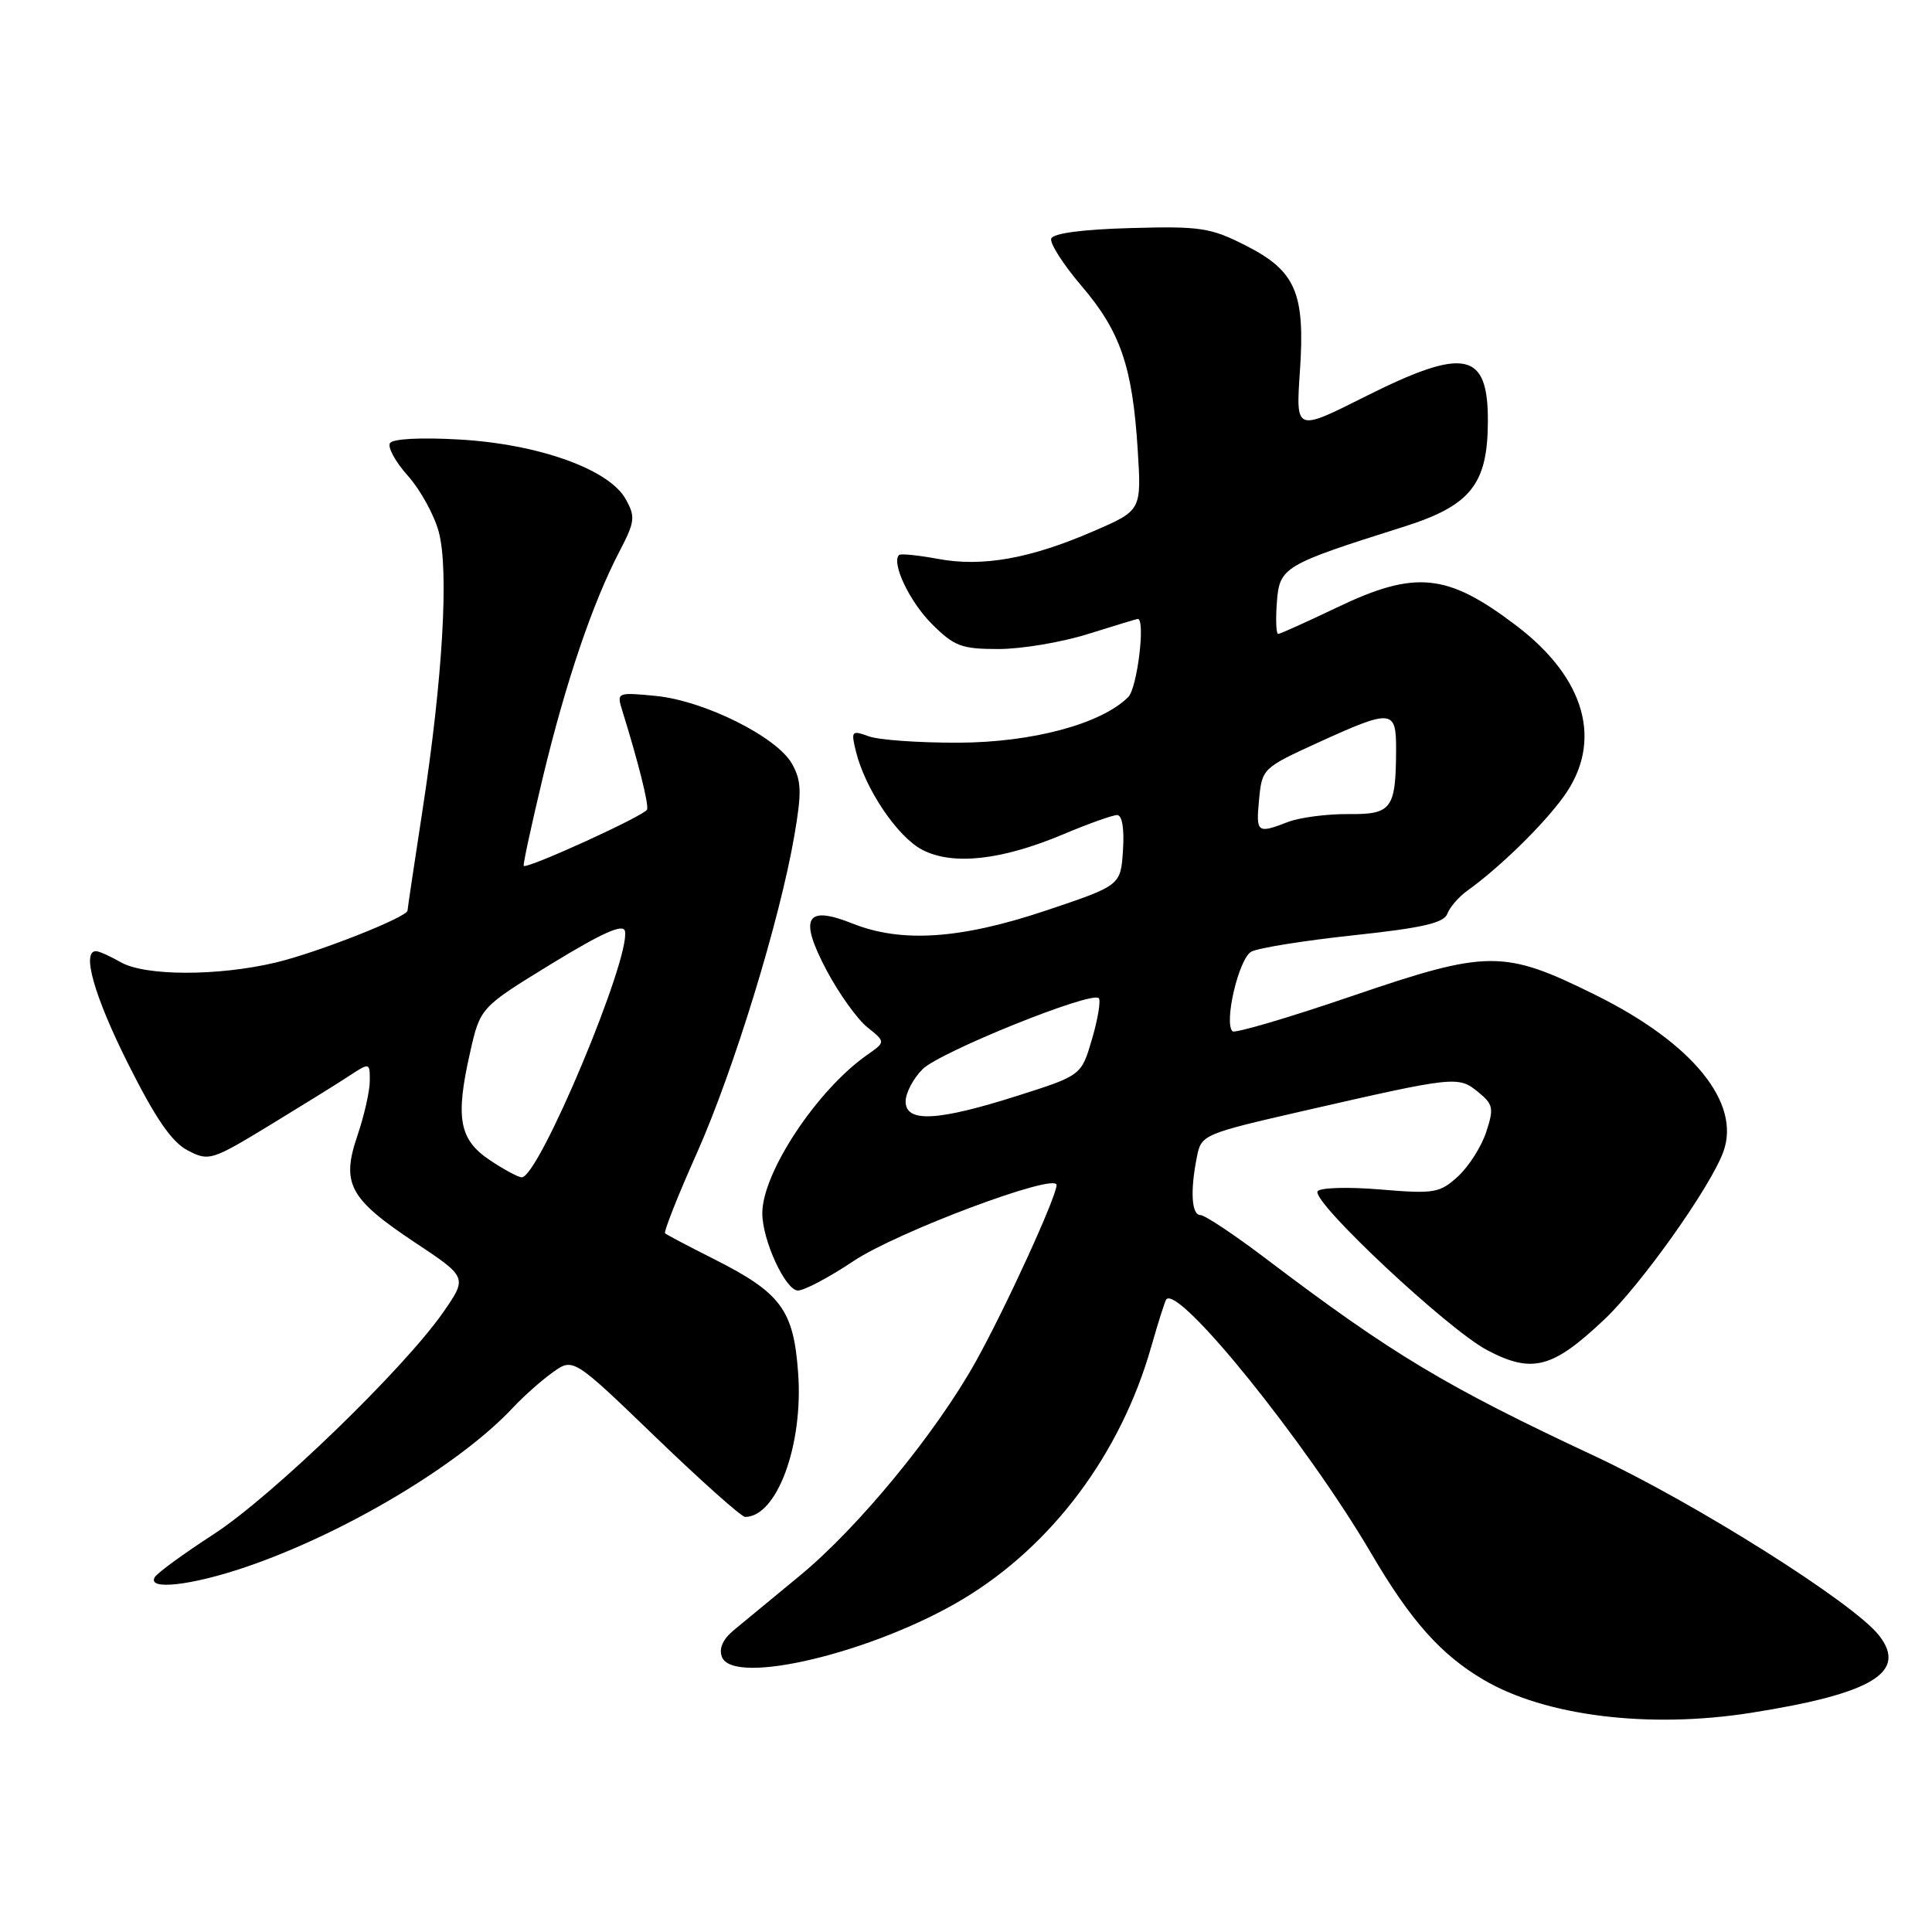<?xml version="1.0" encoding="UTF-8" standalone="no"?>
<!DOCTYPE svg PUBLIC "-//W3C//DTD SVG 1.1//EN" "http://www.w3.org/Graphics/SVG/1.1/DTD/svg11.dtd" >
<svg xmlns="http://www.w3.org/2000/svg" xmlns:xlink="http://www.w3.org/1999/xlink" version="1.1" viewBox="0 0 256 256">
 <g >
 <path fill="currentColor"
d=" M 232.00 226.96 C 248.12 224.42 252.81 221.58 248.97 216.69 C 245.58 212.37 224.62 199.16 211.27 192.92 C 191.57 183.71 184.44 179.43 167.81 166.83 C 163.58 163.62 159.64 161.00 159.06 161.00 C 157.88 161.00 157.69 157.80 158.60 153.27 C 159.18 150.35 159.42 150.25 172.85 147.17 C 192.78 142.61 193.24 142.56 195.84 144.68 C 197.86 146.32 197.97 146.84 196.93 150.00 C 196.30 151.93 194.62 154.57 193.19 155.88 C 190.77 158.09 190.07 158.21 182.87 157.61 C 178.62 157.25 174.89 157.37 174.59 157.85 C 173.75 159.21 191.88 176.19 197.07 178.91 C 203.03 182.04 205.72 181.33 212.60 174.82 C 217.49 170.19 226.65 157.29 228.35 152.62 C 230.72 146.13 224.28 138.22 211.47 131.87 C 199.24 125.81 197.20 125.82 179.12 131.99 C 170.73 134.86 163.62 136.95 163.31 136.65 C 162.15 135.48 164.16 126.98 165.81 126.10 C 166.74 125.60 172.83 124.63 179.35 123.93 C 188.44 122.96 191.33 122.30 191.78 121.08 C 192.10 120.21 193.30 118.83 194.43 118.02 C 198.67 114.98 204.42 109.38 207.16 105.60 C 212.46 98.32 210.14 89.90 200.92 82.90 C 191.77 75.94 187.55 75.51 177.14 80.50 C 173.12 82.42 169.62 84.00 169.36 84.00 C 169.10 84.00 169.02 82.12 169.19 79.82 C 169.54 75.14 170.04 74.84 185.96 69.81 C 194.81 67.02 197.09 64.22 197.15 56.03 C 197.23 46.54 194.15 45.89 180.83 52.58 C 171.70 57.17 171.70 57.17 172.24 49.28 C 172.96 38.80 171.71 35.90 165.04 32.52 C 160.39 30.16 159.02 29.96 149.80 30.22 C 143.43 30.39 139.52 30.92 139.29 31.62 C 139.09 32.24 140.89 35.05 143.30 37.88 C 148.46 43.91 150.06 48.58 150.75 59.56 C 151.26 67.63 151.26 67.63 144.91 70.38 C 136.50 74.03 130.16 75.16 124.26 74.05 C 121.64 73.57 119.33 73.33 119.13 73.54 C 118.08 74.58 120.52 79.72 123.46 82.66 C 126.44 85.64 127.40 86.00 132.31 86.00 C 135.34 86.00 140.67 85.11 144.16 84.01 C 147.65 82.92 150.61 82.02 150.75 82.01 C 151.81 81.96 150.70 91.16 149.50 92.36 C 145.94 95.92 136.79 98.38 127.00 98.41 C 121.78 98.43 116.42 98.05 115.10 97.56 C 112.84 96.74 112.75 96.86 113.42 99.59 C 114.65 104.57 118.94 110.92 122.22 112.61 C 126.26 114.70 132.70 113.99 140.86 110.56 C 144.20 109.15 147.43 108.00 148.02 108.00 C 148.69 108.00 148.99 109.79 148.80 112.67 C 148.50 117.33 148.50 117.33 138.54 120.67 C 127.24 124.45 119.45 124.96 112.95 122.37 C 106.76 119.89 105.83 121.60 109.54 128.60 C 111.17 131.66 113.59 135.05 114.93 136.12 C 117.35 138.06 117.35 138.06 114.93 139.76 C 108.31 144.37 101.03 155.34 101.01 160.73 C 100.99 164.30 104.08 171.00 105.73 171.00 C 106.57 171.00 109.88 169.25 113.09 167.10 C 118.88 163.23 140.00 155.32 140.00 157.02 C 140.00 158.56 133.29 173.23 129.32 180.37 C 124.06 189.83 113.78 202.35 106.00 208.77 C 102.42 211.72 98.49 214.97 97.25 215.99 C 95.78 217.20 95.23 218.44 95.66 219.55 C 97.15 223.45 115.81 218.96 127.61 211.88 C 139.43 204.78 148.50 192.63 152.53 178.50 C 153.47 175.20 154.38 172.35 154.54 172.17 C 156.22 170.26 173.11 191.20 181.71 205.86 C 186.92 214.75 190.90 219.23 196.55 222.56 C 204.71 227.39 218.48 229.09 232.00 226.96 Z  M 32.57 207.64 C 45.67 203.18 60.94 194.06 68.00 186.49 C 69.38 185.01 71.73 182.93 73.23 181.85 C 75.95 179.90 75.95 179.90 86.90 190.45 C 92.92 196.25 98.25 201.00 98.73 201.00 C 102.94 201.00 106.45 191.49 105.76 181.96 C 105.16 173.54 103.51 171.32 94.50 166.78 C 91.20 165.12 88.33 163.61 88.13 163.42 C 87.92 163.24 89.81 158.45 92.34 152.79 C 97.23 141.80 103.33 121.93 105.26 110.70 C 106.25 104.94 106.20 103.44 104.94 101.20 C 102.93 97.63 93.29 92.83 86.87 92.21 C 81.78 91.72 81.71 91.76 82.44 94.11 C 84.57 100.96 85.98 106.56 85.74 107.27 C 85.49 108.04 69.84 115.18 69.40 114.73 C 69.27 114.60 70.42 109.33 71.93 103.00 C 74.95 90.43 78.52 79.89 82.07 73.09 C 84.15 69.10 84.22 68.48 82.89 66.11 C 80.69 62.18 71.36 58.84 60.89 58.24 C 55.75 57.94 52.03 58.14 51.67 58.72 C 51.34 59.27 52.40 61.21 54.05 63.05 C 55.69 64.89 57.53 68.22 58.13 70.45 C 59.51 75.49 58.67 89.91 55.98 107.39 C 54.89 114.48 54.00 120.45 54.00 120.65 C 54.00 121.52 42.03 126.24 36.50 127.55 C 28.84 129.36 19.22 129.34 16.00 127.50 C 14.62 126.71 13.16 126.05 12.75 126.04 C 10.76 125.94 12.47 131.98 16.99 140.99 C 20.63 148.24 22.77 151.35 24.88 152.44 C 27.68 153.89 28.03 153.78 35.64 149.16 C 39.96 146.53 44.74 143.57 46.25 142.57 C 48.99 140.78 49.00 140.78 49.00 143.21 C 49.00 144.55 48.27 147.79 47.38 150.41 C 45.19 156.83 46.25 158.82 54.93 164.60 C 61.94 169.25 61.94 169.25 58.73 173.88 C 53.52 181.37 36.07 198.25 28.33 203.28 C 24.38 205.84 20.87 208.40 20.52 208.97 C 19.41 210.76 25.32 210.11 32.57 207.64 Z  M 120.00 145.95 C 120.00 144.83 121.01 142.90 122.25 141.67 C 124.54 139.39 144.62 131.29 145.59 132.26 C 145.88 132.55 145.49 134.97 144.71 137.64 C 143.29 142.50 143.29 142.50 134.90 145.17 C 124.24 148.57 120.00 148.79 120.00 145.95 Z  M 166.84 105.89 C 167.22 101.85 167.35 101.73 174.67 98.39 C 184.43 93.94 185.00 93.99 184.99 99.25 C 184.96 107.21 184.43 107.93 178.64 107.87 C 175.81 107.85 172.23 108.32 170.68 108.91 C 166.56 110.50 166.41 110.38 166.84 105.89 Z  M 64.90 153.72 C 60.84 151.00 60.32 148.16 62.28 139.50 C 63.63 133.50 63.63 133.50 73.06 127.72 C 79.85 123.57 82.59 122.35 82.81 123.38 C 83.57 126.98 71.41 156.00 69.14 156.00 C 68.67 156.00 66.77 154.97 64.90 153.72 Z "/>
</g>
</svg>